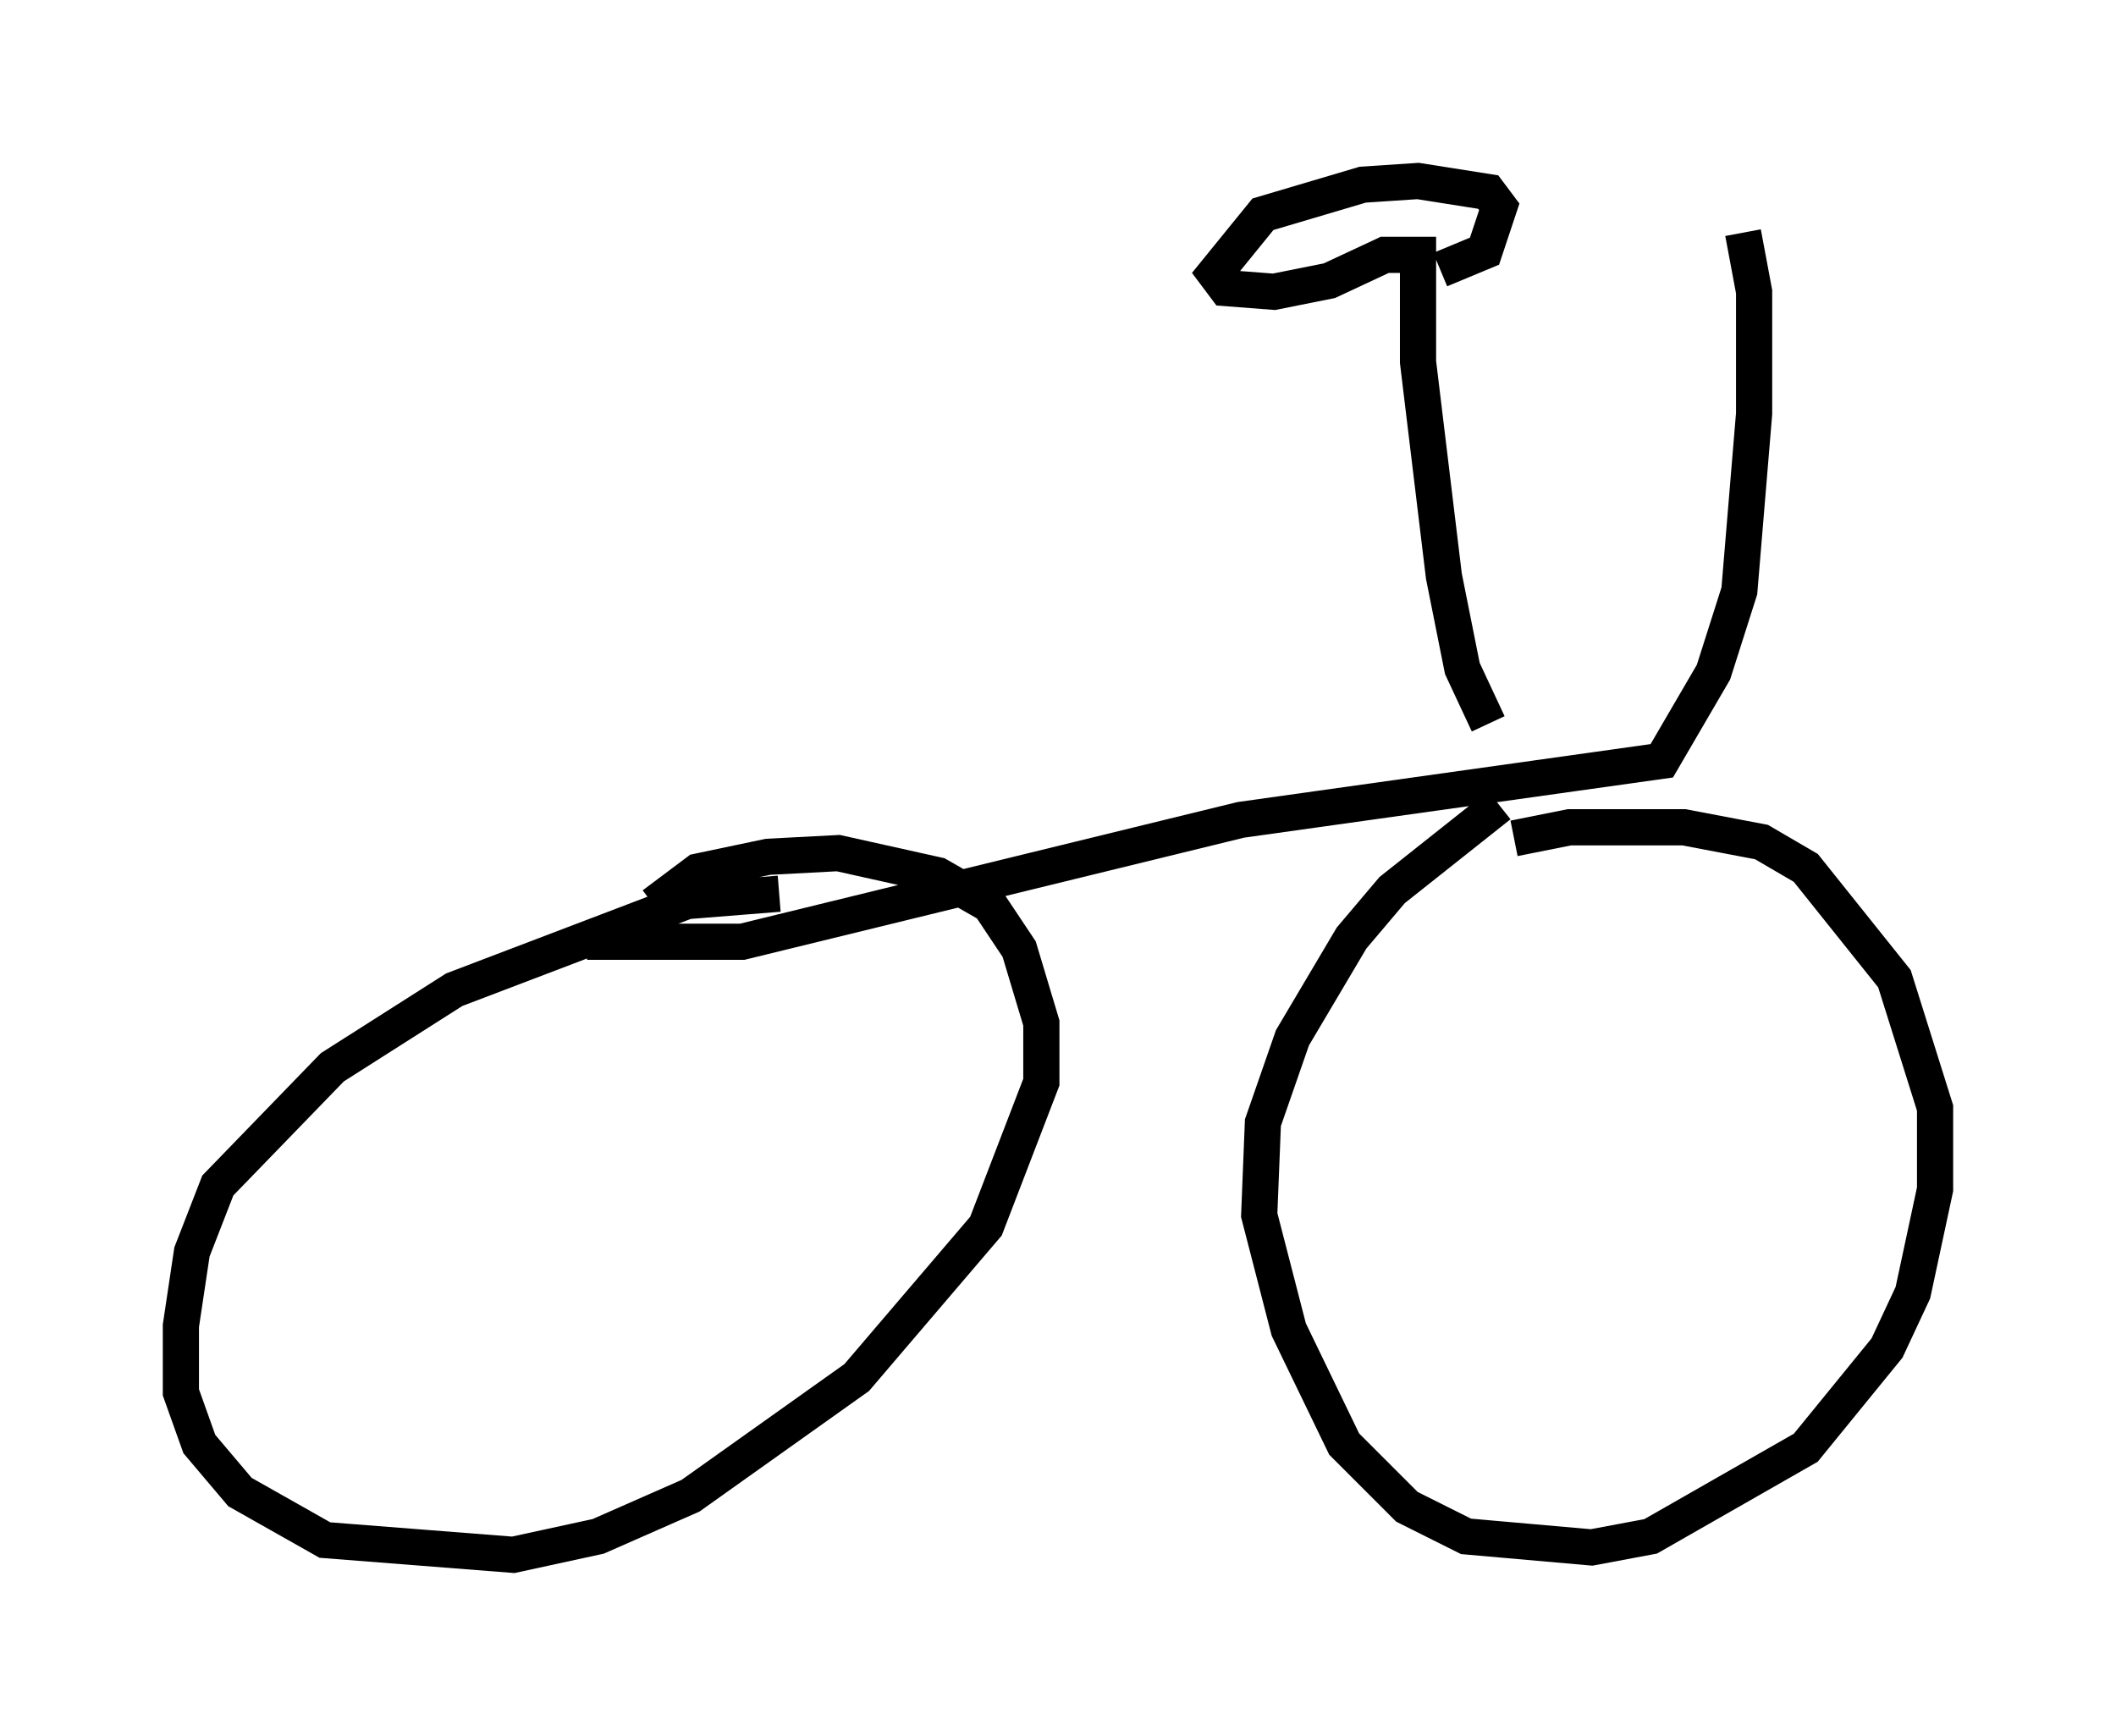 <?xml version="1.0" encoding="utf-8" ?>
<svg baseProfile="full" height="47.975" version="1.1" width="58.49" xmlns="http://www.w3.org/2000/svg" xmlns:ev="http://www.w3.org/2001/xml-events" xmlns:xlink="http://www.w3.org/1999/xlink"><defs /><rect fill="white" height="47.975" width="58.49" x="0" y="0" /><path d="M23.069, 25.111 m-1.531, -0.408 l-2.552, 0.204 -6.431, 2.45 l-3.369, 2.144 -3.165, 3.267 l-0.715, 1.838 -0.306, 2.042 l0.0, 1.838 0.51, 1.429 l1.123, 1.327 2.348, 1.327 l5.206, 0.408 2.348, -0.51 l2.552, -1.123 4.594, -3.267 l3.573, -4.185 1.531, -3.981 l0.0, -1.633 -0.613, -2.042 l-0.817, -1.225 -1.429, -0.817 l-2.756, -0.613 -1.94, 0.102 l-1.94, 0.408 -1.225, 0.919 m23.377, -2.756 l-2.96, 2.348 -1.123, 1.327 l-1.633, 2.756 -0.817, 2.348 l-0.102, 2.552 0.817, 3.165 l1.531, 3.165 1.735, 1.735 l1.633, 0.817 3.471, 0.306 l1.633, -0.306 4.288, -2.45 l2.246, -2.756 0.715, -1.531 l0.613, -2.858 0.0, -2.246 l-1.123, -3.573 -2.45, -3.063 l-1.225, -0.715 -2.144, -0.408 l-3.165, 0.0 -1.531, 0.306 m-25.623, 2.858 l4.288, 0.0 13.781, -3.369 l11.638, -1.633 1.429, -2.45 l0.715, -2.246 0.408, -4.9 l0.0, -3.369 -0.306, -1.633 m-7.044, 13.577 l-0.715, -1.531 -0.51, -2.552 l-0.715, -5.921 0.0, -2.96 l-0.919, 0.0 -1.531, 0.715 l-1.531, 0.306 -1.327, -0.102 l-0.306, -0.408 1.327, -1.633 l2.756, -0.817 1.531, -0.102 l1.94, 0.306 0.306, 0.408 l-0.408, 1.225 -1.225, 0.51 m-18.681, 18.171 " fill="none" stroke="black" stroke-width="1" /></svg>